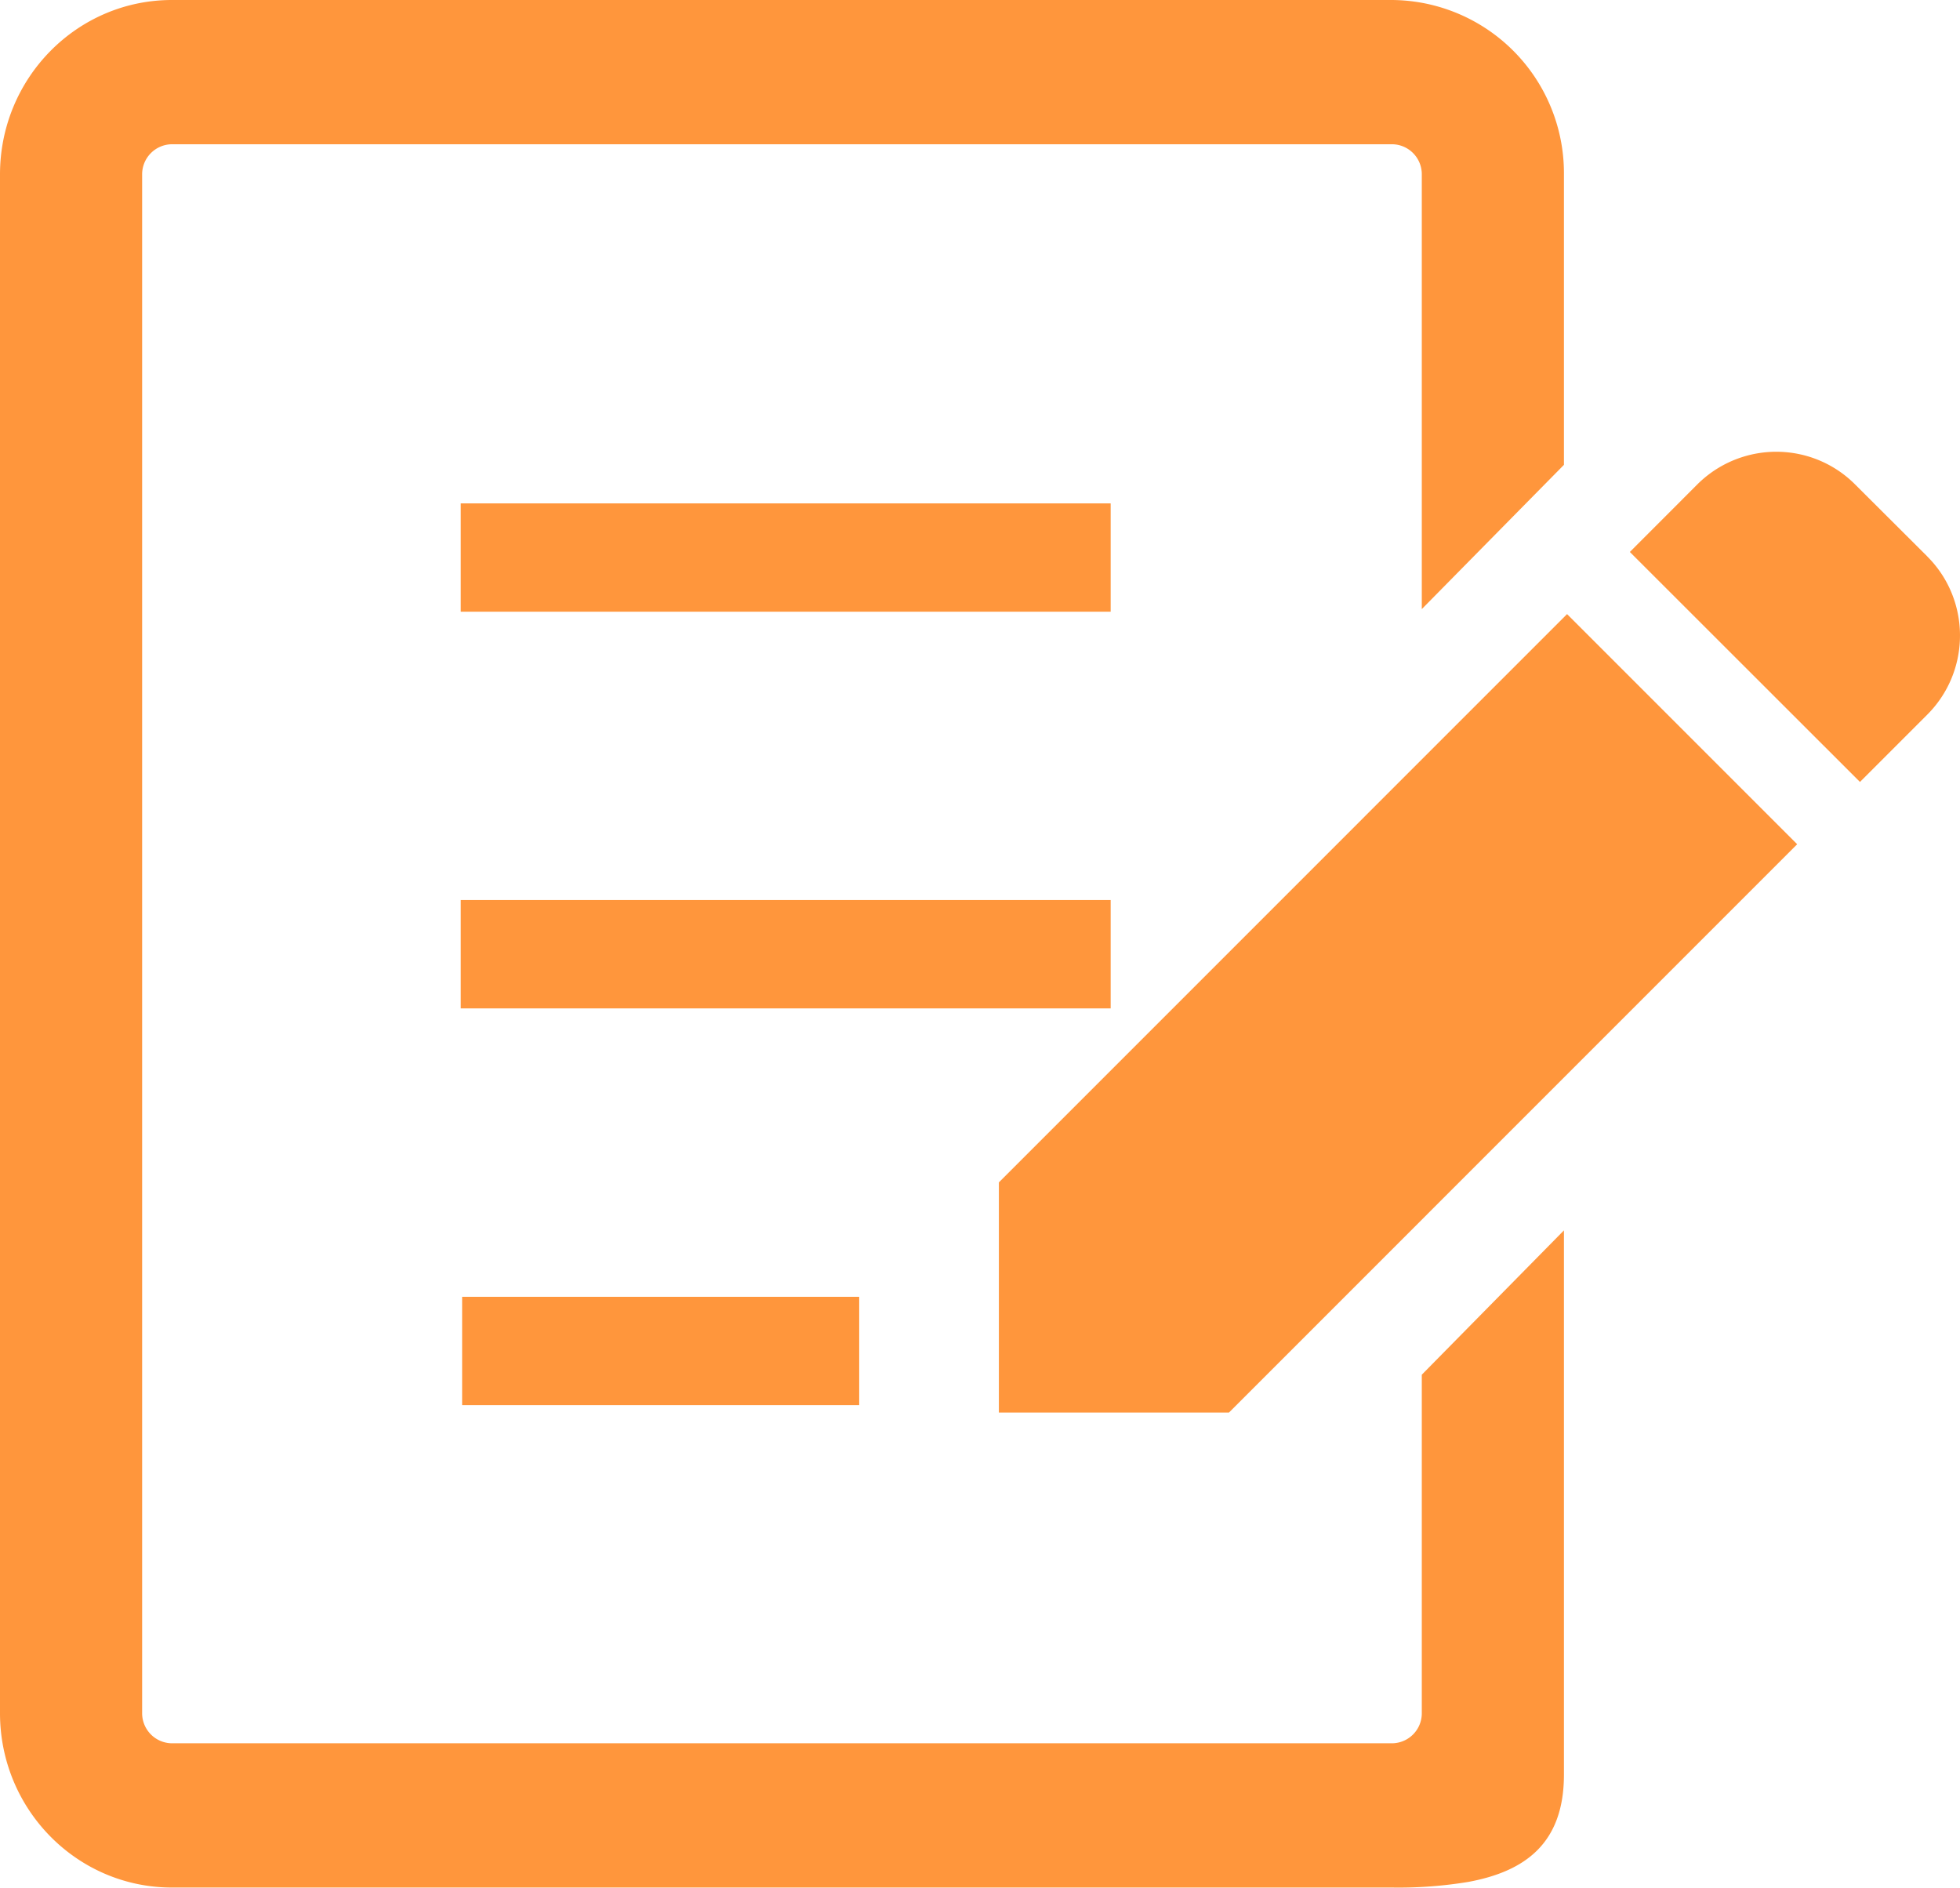 <svg xmlns="http://www.w3.org/2000/svg" width="27" height="26.001" viewBox="3 3 27 26.001"><g data-name="グループ 139"><path d="m29.55 10.665-.993-.99a1.529 1.529 0 0 0-.784-.422 1.541 1.541 0 0 0-1.393.421l-.928.929 3.17 3.168.927-.927c.575-.576.6-1.494.075-2.099a1.564 1.564 0 0 0-.075-.08Z" fill="#ff963c" fill-rule="evenodd" data-name="パス 43"/><path d="M16.76 19.287v3.17h3.17l7.827-7.828-3.17-3.17-7.827 7.828Z" fill="#ff963c" fill-rule="evenodd" data-name="パス 44"/><path d="M9.347 9.934H18.3v1.492H9.347V9.934" fill="#ff963c" fill-rule="evenodd" data-name="長方形 12"/><path d="M9.347 15.398H18.3v1.492H9.347v-1.492" fill="#ff963c" fill-rule="evenodd" data-name="長方形 13"/><path d="M9.366 20.863h5.47v1.492h-5.47v-1.492" fill="#ff963c" fill-rule="evenodd" data-name="長方形 14"/><path d="M22.177 27.013H5.367a.414.414 0 0 1-.409-.414V5.403a.414.414 0 0 1 .409-.416h16.81a.413.413 0 0 1 .409.416v5.987l1.958-1.987v-4A2.385 2.385 0 0 0 22.177 3H5.367C4.059 3.001 3 4.076 3 5.403v21.196c.001 1.326 1.06 2.4 2.367 2.401h16.81a5.903 5.903 0 0 0 1.053-.078c.779-.145 1.313-.53 1.314-1.474v-7.5l-1.958 1.988v4.663a.413.413 0 0 1-.409.414Z" fill="#ff963c" fill-rule="evenodd" data-name="パス 45"/></g></svg>